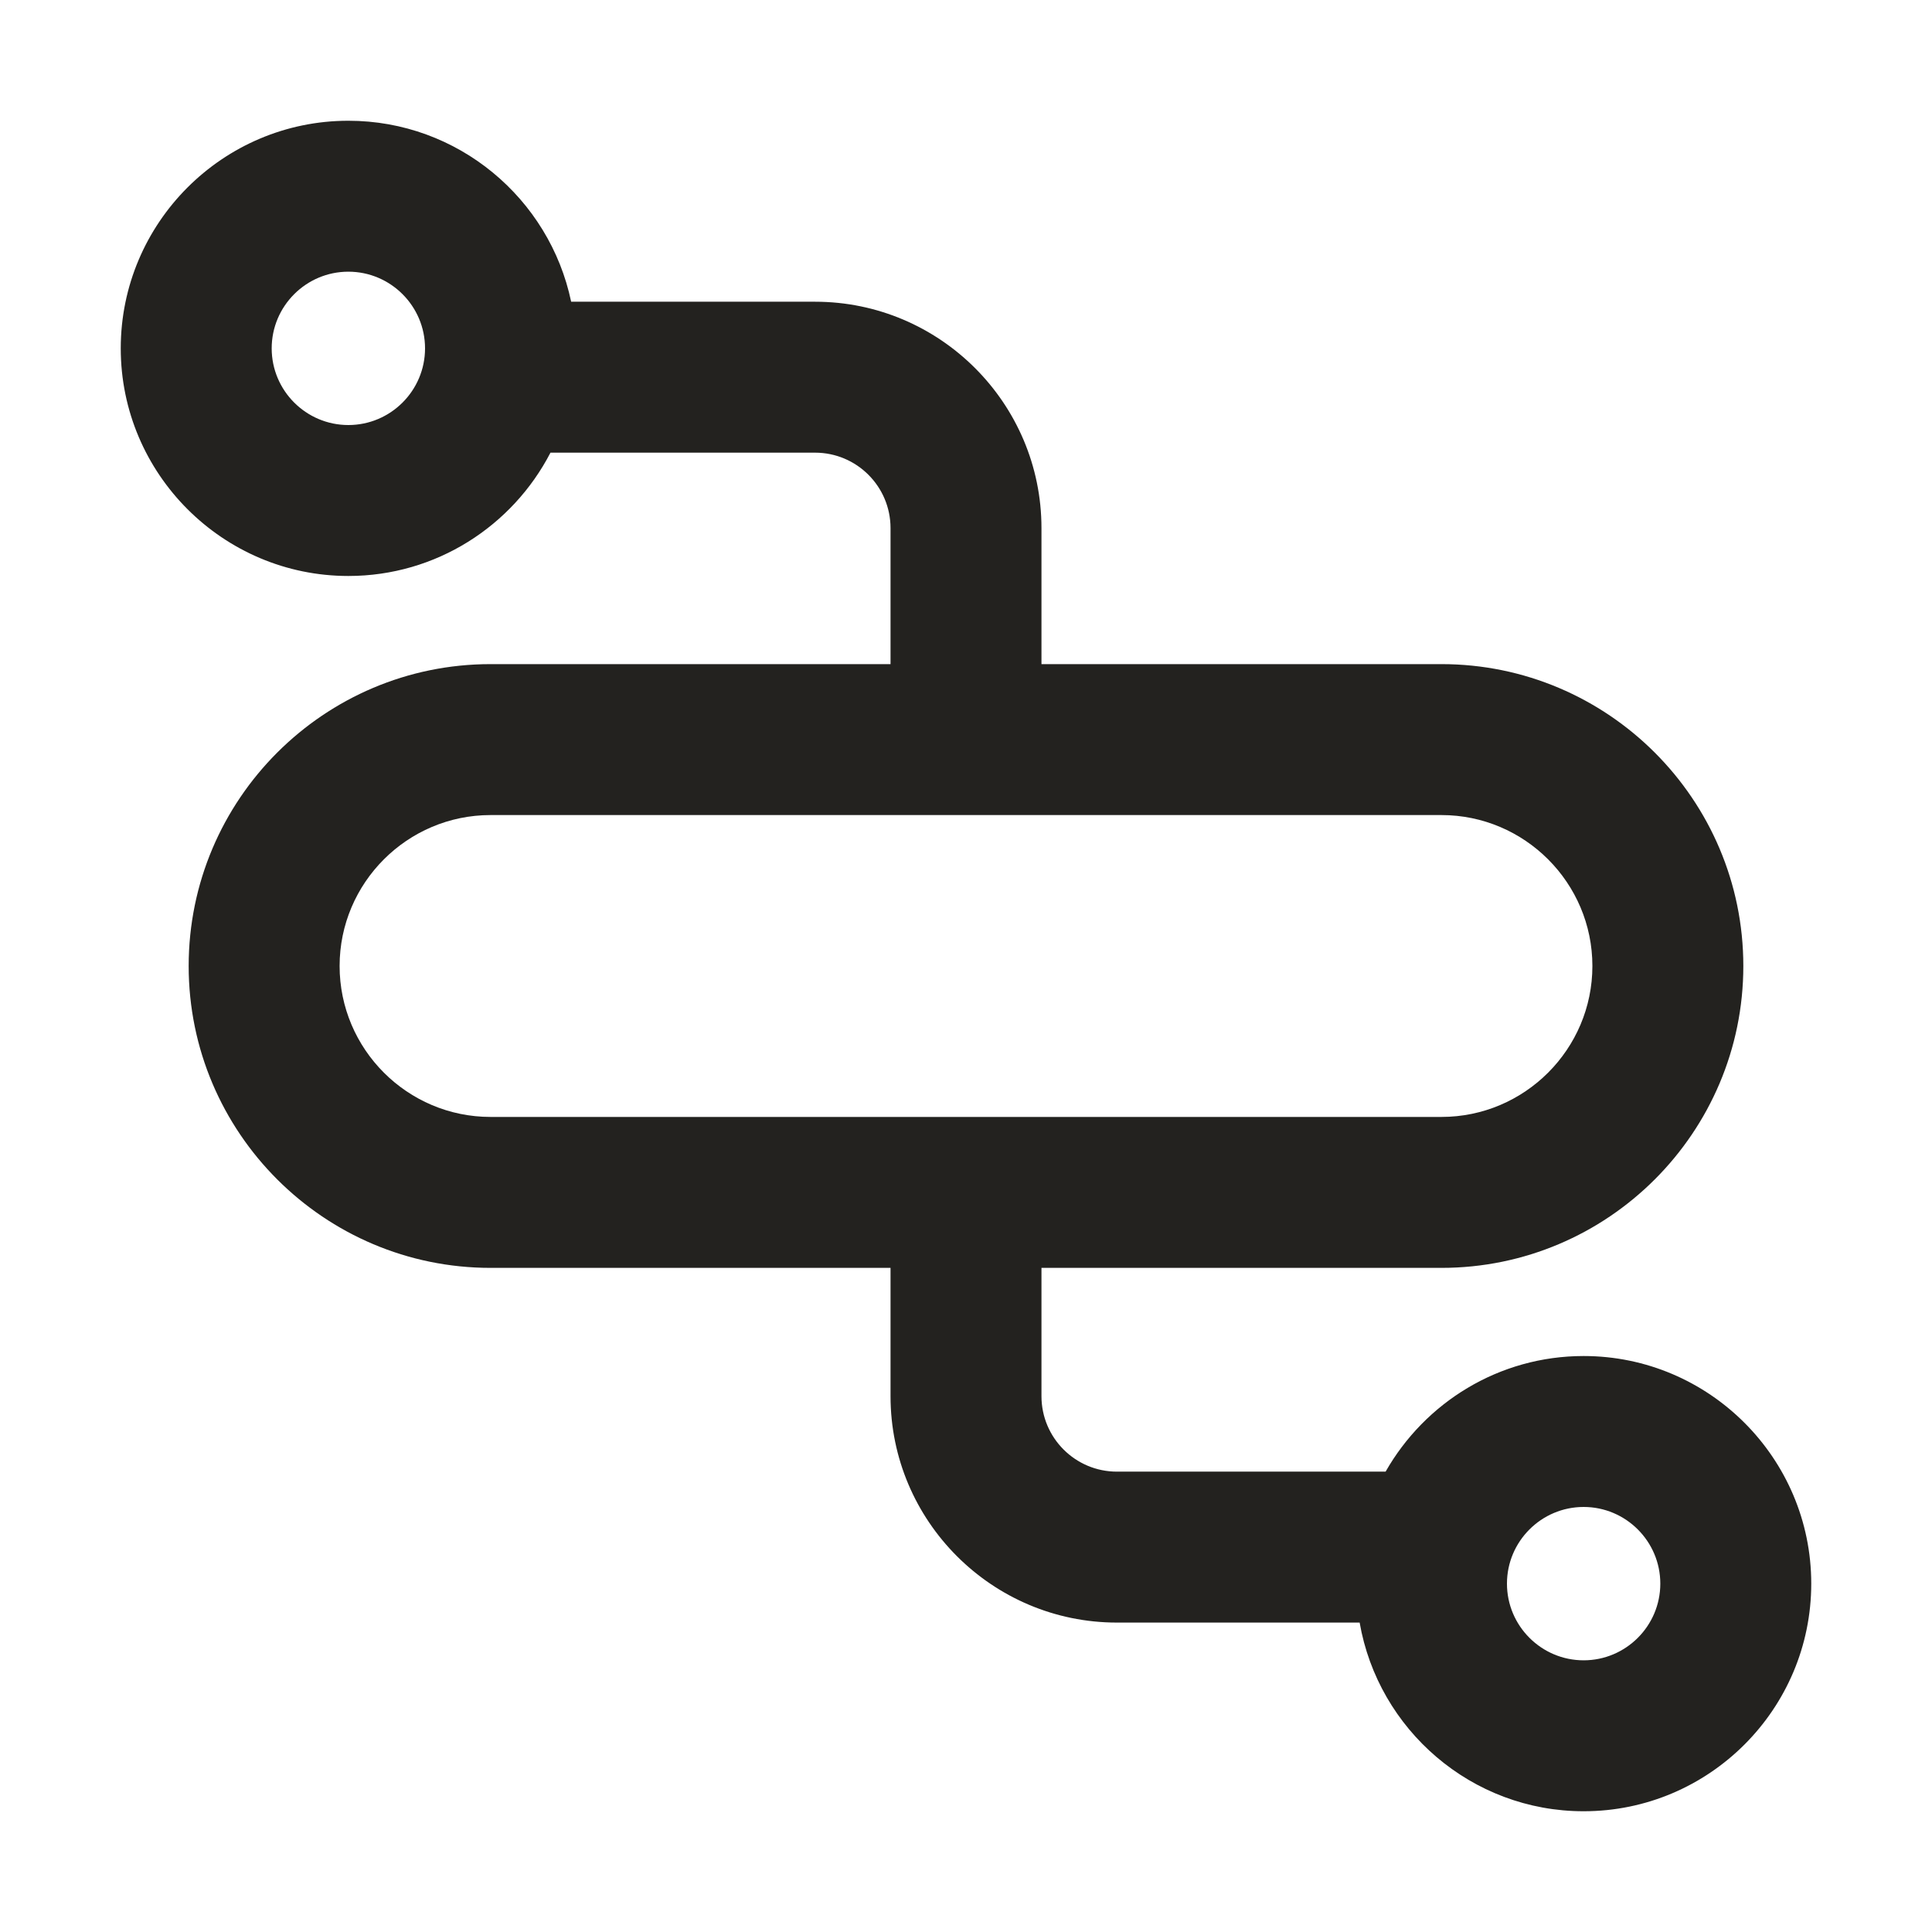 <svg xmlns="http://www.w3.org/2000/svg" width="128" height="128" fill="none"><title>SmartHRデータ連携</title><path fill="#23221F" d="M104.92 89.84c-5.62 0-10.52 3.09-13.12 7.66H74c-2.76 0-5-2.24-5-5V84h26.5c11.03 0 20-8.97 20-20s-8.97-20-20-20H69v-9.01c0-8.27-6.73-15-15-15H37.84C36.41 13.15 30.34 8 23.08 8 14.76 8 8 14.77 8 23.08s6.77 15.08 15.08 15.08c5.82 0 10.88-3.32 13.39-8.17H54c2.76 0 5 2.24 5 5V44H32.5c-11.03 0-20 8.97-20 20s8.97 20 20 20H59v8.5c0 8.27 6.73 15 15 15h16.08c1.23 7.09 7.41 12.5 14.84 12.5 8.32 0 15.08-6.77 15.08-15.08s-6.77-15.08-15.08-15.08ZM23.08 28.16c-2.8 0-5.08-2.28-5.08-5.08 0-2.8 2.28-5.08 5.08-5.08 2.8 0 5.08 2.28 5.08 5.08 0 2.8-2.28 5.08-5.08 5.08ZM22.5 64c0-5.51 4.49-10 10-10h63c5.51 0 10 4.49 10 10s-4.49 10-10 10h-63c-5.51 0-10-4.49-10-10Zm82.42 46c-2.8 0-5.08-2.28-5.08-5.08 0-2.8 2.28-5.08 5.08-5.08 2.8 0 5.08 2.28 5.08 5.08 0 2.8-2.28 5.08-5.08 5.08Z"/></svg>